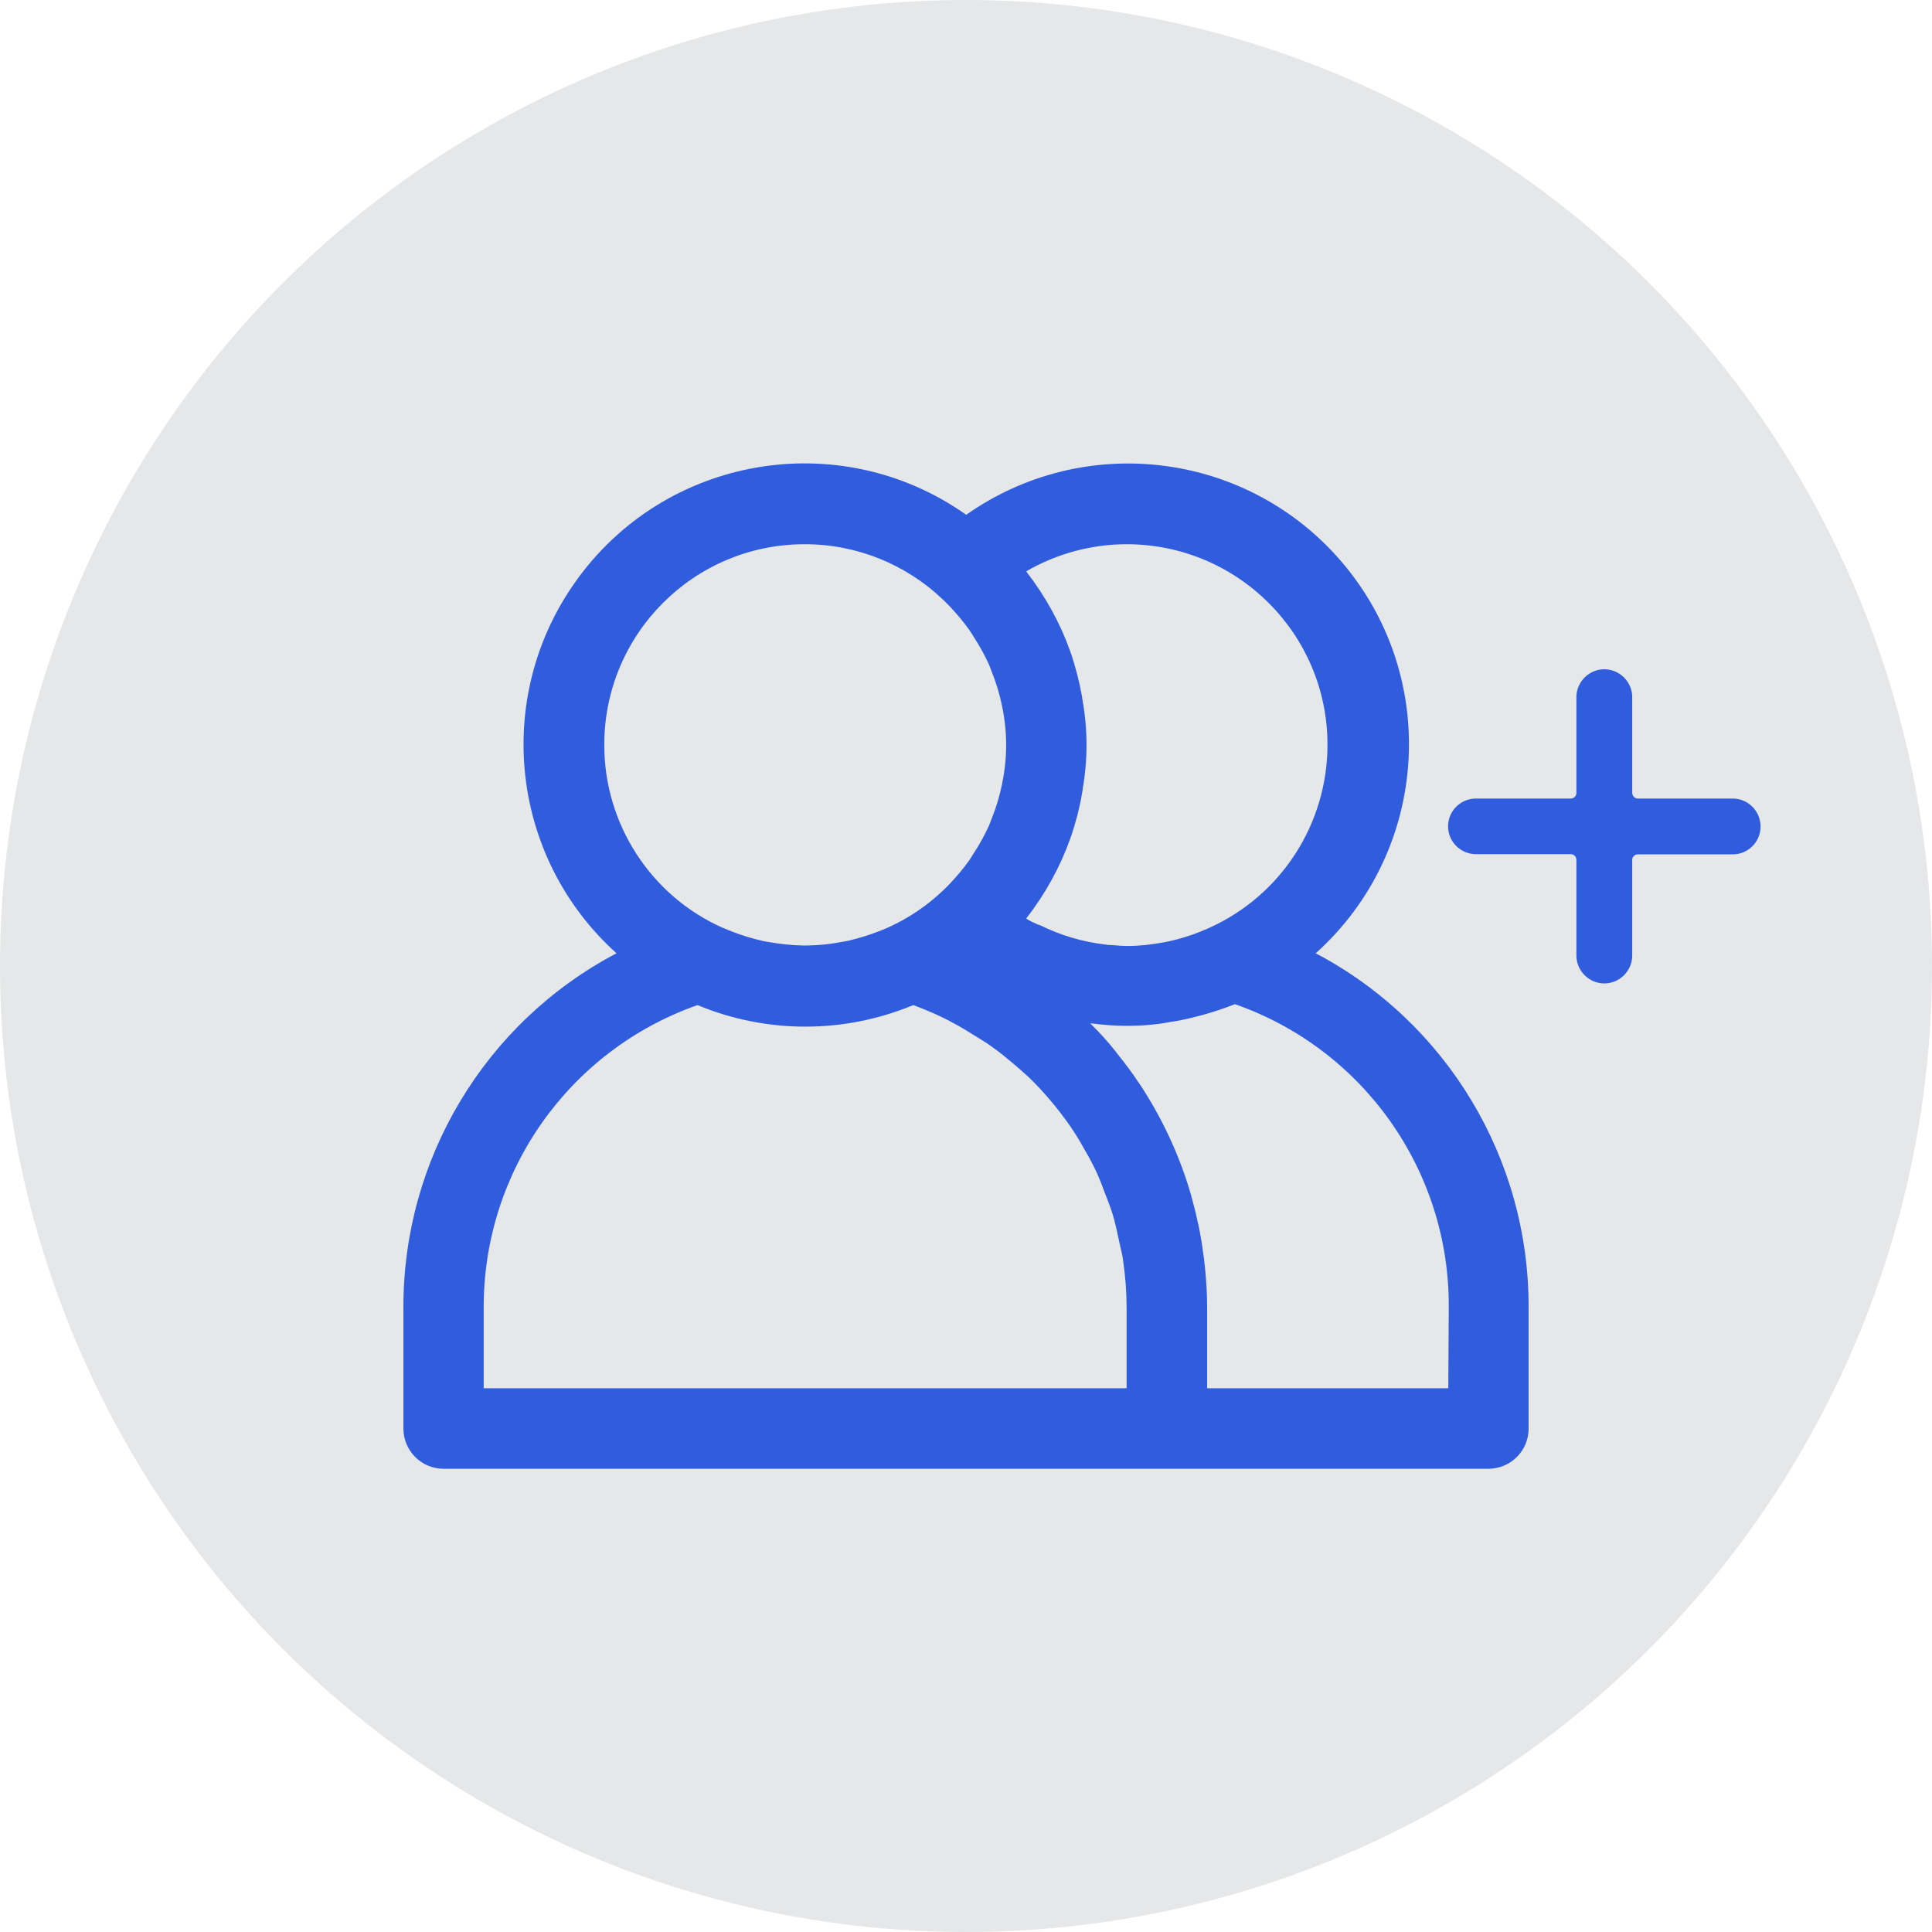 <?xml version="1.0" encoding="utf-8"?>
<!-- Generator: Adobe Illustrator 23.0.5, SVG Export Plug-In . SVG Version: 6.00 Build 0)  -->
<svg version="1.1" id="Layer_1" xmlns="http://www.w3.org/2000/svg" xmlns:xlink="http://www.w3.org/1999/xlink" x="0px" y="0px"
	 viewBox="0 0 820.4 820.4" style="enable-background:new 0 0 820.4 820.4;" xml:space="preserve">
<style type="text/css">
	.st0{fill:#E6E7E8;}
	.st1{fill:#305dde;}
</style>
<title>2users</title>
<g id="Layer_3">
	<circle class="st0" cx="410.2" cy="410.2" r="410.2"/>
</g>
<g>
	<path class="st1" d="M558.7,404.8c49-44,53.1-119.4,9.1-168.4c-40.4-45-108.1-52.6-157.5-17.8c-53.8-38-128.3-25.1-166.2,28.8
		c-34.8,49.4-27.2,117,17.7,157.4c-55.9,29.4-90.7,87.5-90.5,150.6v51.2c0,9.4,7.6,17.1,17.1,17.1H632c9.4,0,17.1-7.6,17.1-17
		c0,0,0,0,0,0v-51.2C649.4,492.3,614.5,434.2,558.7,404.8z M478.4,231.1c47.1,0,85.3,38.1,85.3,85.1c0,33.6-19.6,64-50.2,77.8
		c-1.3,0.6-2.6,1.1-4,1.7c-4.2,1.7-8.6,3-13,4c-0.8,0.2-1.7,0.3-2.6,0.5c-4.9,0.9-10,1.5-15,1.5c-2.3,0-4.5-0.2-6.8-0.4
		c-0.9,0-1.7,0-2.6-0.2c-9.7-1.1-19.1-3.9-27.8-8.2c-0.3-0.2-0.7-0.1-1-0.3c-1.7-0.8-3.4-1.5-4.9-2.5c0.1-0.2,0.2-0.4,0.3-0.5
		c7.8-10.1,14-21.3,18.3-33.3l0.5-1.4c1.9-5.7,3.5-11.6,4.5-17.6c0.2-0.9,0.3-1.7,0.4-2.6c2.1-12.1,2.1-24.5,0-36.7
		c-0.1-0.9-0.3-1.7-0.4-2.6c-1.1-6-2.6-11.8-4.5-17.6l-0.5-1.4c-4.3-12-10.5-23.2-18.3-33.3c-0.1-0.2-0.2-0.4-0.3-0.5
		C448.7,235.1,463.5,231.1,478.4,231.1z M256.6,316.4c-0.1-47,37.9-85.2,84.9-85.3c22-0.1,43.2,8.4,59.1,23.7c1,1,2,1.9,2.9,2.9
		c2.9,3.1,5.6,6.3,8.1,9.8c0.8,1.1,1.4,2.2,2.1,3.3c2.4,3.7,4.5,7.5,6.3,11.5c0.4,1,0.8,2,1.1,2.9c1.8,4.4,3.2,9,4.2,13.6
		c0.1,0.5,0.2,1,0.3,1.5c2.2,10.6,2.2,21.5,0,32.1c-0.1,0.5-0.1,1-0.3,1.5c-1,4.7-2.4,9.3-4.2,13.7c-0.4,1-0.7,2-1.1,2.9
		c-1.8,4-3.9,7.8-6.3,11.5c-0.7,1.1-1.4,2.2-2.1,3.3c-2.5,3.5-5.2,6.7-8.1,9.8c-1,1-1.9,2-2.9,2.9c-6.9,6.6-14.9,12-23.6,15.9
		c-1.4,0.6-2.8,1.2-4.2,1.7c-4.1,1.6-8.4,2.9-12.7,3.9c-1.1,0.2-2.2,0.4-3.3,0.6c-4.6,0.9-9.3,1.3-14,1.4h-1.9
		c-4.7-0.1-9.4-0.6-14-1.4c-1.1-0.2-2.2-0.3-3.3-0.6c-4.3-1-8.6-2.3-12.7-3.9c-1.4-0.6-2.8-1.1-4.2-1.7
		C276.3,380.3,256.6,349.9,256.6,316.4z M478.4,589.5H205.4v-34.1c-0.2-57.8,36.2-109.4,90.8-128.6c29.3,12.2,62.3,12.2,91.6,0
		c5.7,2.1,11.3,4.5,16.6,7.4c3.5,1.8,6.8,3.9,10.2,6c2.2,1.4,4.5,2.7,6.6,4.3c3.3,2.3,6.4,4.9,9.5,7.5c2,1.7,3.9,3.4,5.8,5.1
		c2.8,2.7,5.5,5.5,8,8.4c1.8,2.1,3.6,4.2,5.3,6.4c2.2,2.9,4.4,5.8,6.3,8.8c1.7,2.6,3.2,5.2,4.7,7.9c1.7,2.9,3.3,5.9,4.7,8.9
		s2.7,6.4,3.9,9.7c1.1,2.8,2.2,5.6,3.1,8.5c1.2,4,2,8.1,2.9,12.2c0.5,2.4,1.2,4.8,1.5,7.3c1,6.8,1.5,13.6,1.5,20.4L478.4,589.5
		L478.4,589.5z M615,589.5H512.6v-34.1c0-5.3-0.3-10.6-0.8-15.9c-0.1-1.5-0.4-3.1-0.5-4.6c-0.5-3.8-1-7.5-1.7-11.2
		c-0.3-1.6-0.6-3.2-1-4.8c-0.8-3.8-1.8-7.6-2.8-11.3c-0.4-1.2-0.7-2.5-1.1-3.7c-4.8-15.3-11.7-29.8-20.5-43.2l-0.7-1
		c-2.9-4.4-6.1-8.6-9.4-12.7l-0.1-0.2c-3.4-4.3-7.1-8.4-11-12.2h0.7c4.8,0.6,9.7,1,14.5,1h0.9c4.5,0,9-0.3,13.5-0.9
		c1.4-0.2,2.8-0.4,4.2-0.7c3.6-0.5,7.2-1.3,10.8-2.2c1-0.3,2-0.5,3.1-0.8c4.6-1.3,9.2-2.8,13.7-4.6c54.6,19.1,91.1,70.8,90.8,128.6
		L615,589.5L615,589.5z"/>
	<path class="st1" d="M735.8,339.1h-40.3c-1.3,0-2.4-1.1-2.4-2.4v-40.3c0.2-6.5-5-12-11.5-12.2c-6.5-0.2-12,5-12.2,11.5
		c0,0.2,0,0.5,0,0.7v40.3c0,1.3-1.1,2.4-2.4,2.4h-40.3c-6.5,0-11.8,5.3-11.8,11.8c0,6.5,5.3,11.8,11.8,11.8h40.3
		c1.3,0,2.4,1.1,2.4,2.4v40.3c-0.2,6.5,5,12,11.5,12.2c6.5,0.2,12-5,12.2-11.5c0-0.2,0-0.5,0-0.7v-40.3c0-1.3,1.1-2.3,2.4-2.3h40.3
		c6.5,0,11.8-5.3,11.8-11.8C747.6,344.4,742.3,339.1,735.8,339.1L735.8,339.1z"/>
</g>
</svg>
